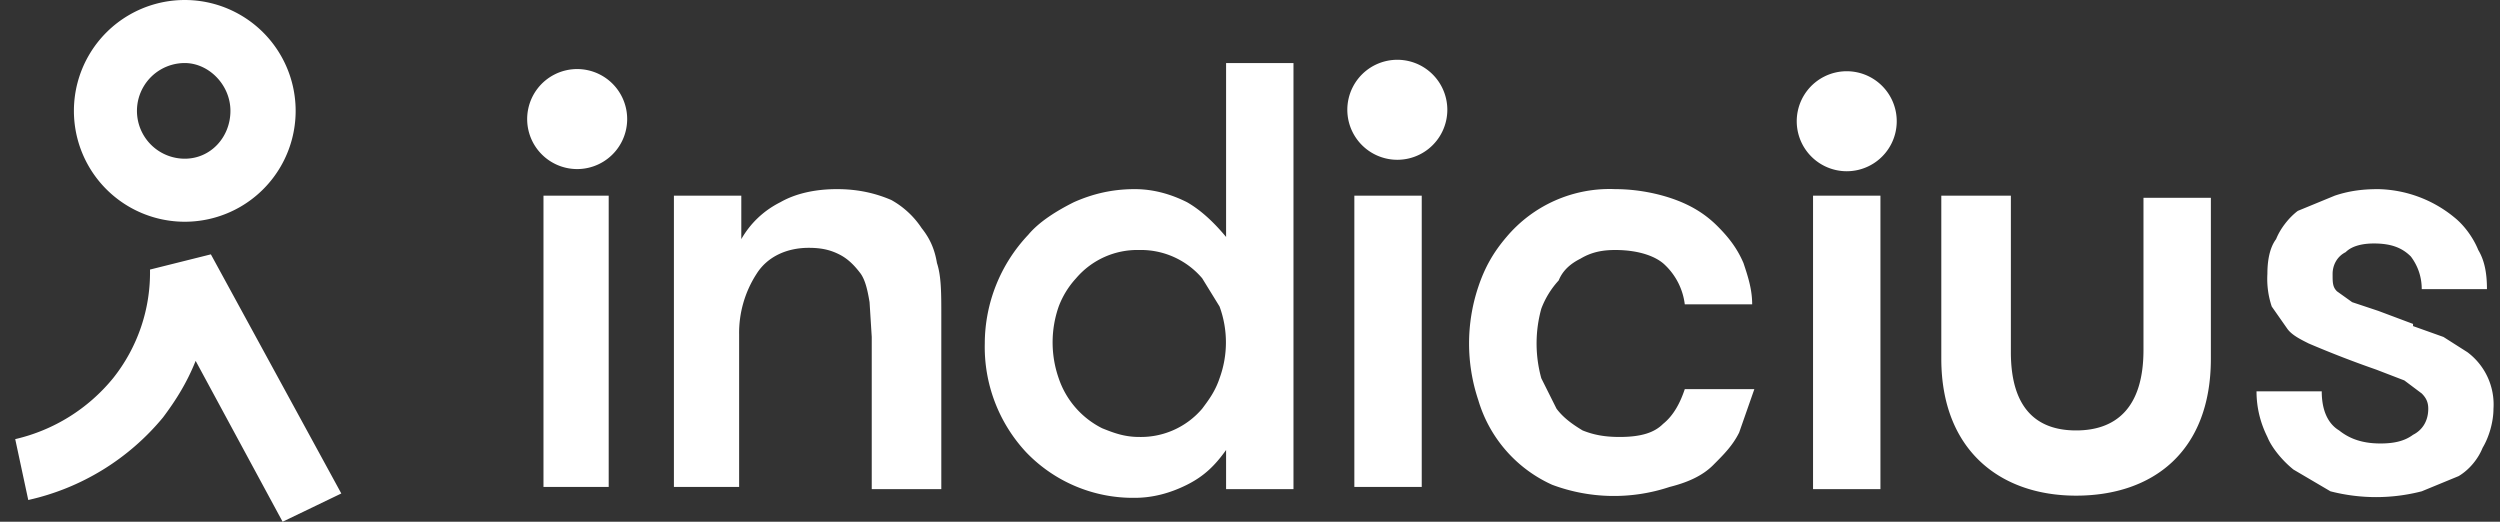 <svg xmlns="http://www.w3.org/2000/svg" width="115" height="24" fill="none"><rect width="100%" height="100%" fill="#333333" stroke="none"/><g clip-path="url(#a)"><path fill="#fff" fill-rule="evenodd" d="M8.5 10.2A5.1 5.1 0 0 1 8.5 0a5.1 5.1 0 0 1 0 10.2Zm0-7.3a2.2 2.2 0 1 0 0 4.4c1.2 0 2.1-1 2.1-2.2 0-1.2-1-2.2-2.1-2.2ZM13 24l-4-7.4c-.4 1-.9 1.8-1.5 2.6A11.2 11.2 0 0 1 1.3 23l-.6-2.8a8.2 8.2 0 0 0 4.5-2.8 7.8 7.8 0 0 0 1.7-5l2.8-.7 6 11L13 24Zm43.4-3.3c-.5.7-1 1.2-1.8 1.6-.8.4-1.6.6-2.4.6a6.8 6.8 0 0 1-5-2.1 7.1 7.1 0 0 1-1.9-5 7.3 7.3 0 0 1 2-5c.5-.6 1.3-1.1 2.1-1.5.9-.4 1.8-.6 2.8-.6.8 0 1.6.2 2.4.6.7.4 1.3 1 1.8 1.6v-8h3.1v19.6h-3.1v-1.8Zm-4-.6a3.7 3.7 0 0 0 2.9-1.3c.3-.4.6-.8.8-1.4a4.8 4.8 0 0 0 0-3.3l-.8-1.3a3.7 3.7 0 0 0-2.9-1.3 3.7 3.7 0 0 0-2.9 1.3 4 4 0 0 0-.8 1.3 5 5 0 0 0 0 3.3 4 4 0 0 0 2 2.3c.5.2 1 .4 1.7.4ZM34 9H31v13.4H34v-7a5 5 0 0 1 .8-2.8c.5-.8 1.4-1.2 2.4-1.2.6 0 1 .1 1.4.3.4.2.7.5 1 .9.2.3.3.7.4 1.3l.1 1.6v7h3.2v-8c0-1 0-1.8-.2-2.4-.1-.6-.3-1.1-.7-1.6A4 4 0 0 0 41 9.2c-.7-.3-1.5-.5-2.5-.5s-1.9.2-2.6.6c-.8.4-1.4 1-1.8 1.7V9Zm-9 0H28v13.4H25V9.1Zm37.3 0h3.1v13.4h-3.1V9.1ZM77.5 14a3 3 0 0 0-.9-1.8c-.4-.4-1.2-.7-2.3-.7-.6 0-1.1.1-1.6.4-.4.2-.8.5-1 1a4 4 0 0 0-.8 1.3 6 6 0 0 0 0 3.2l.7 1.4c.3.4.7.7 1.2 1 .5.2 1 .3 1.7.3 1 0 1.6-.2 2-.6.5-.4.8-1 1-1.6h3.2l-.7 2c-.3.6-.7 1-1.2 1.5s-1.2.8-2 1a8.1 8.1 0 0 1-5.4-.1 6.2 6.2 0 0 1-3.4-3.9 8.2 8.2 0 0 1 0-5.2c.3-.9.7-1.6 1.3-2.3a6.2 6.2 0 0 1 5-2.2c1 0 2 .2 2.8.5.8.3 1.4.7 1.9 1.2s.9 1 1.2 1.7c.2.6.4 1.2.4 1.9h-3.1Zm5.9-5h3.1v13.5h-3.1V9.1Zm27.6 6 1.4.5 1.1.7a3 3 0 0 1 1.2 2.6c0 .6-.2 1.3-.5 1.8-.2.5-.6 1-1.1 1.3l-1.7.7a8.4 8.4 0 0 1-4.2 0l-1.7-1c-.5-.4-1-1-1.2-1.5-.3-.6-.5-1.3-.5-2.1h3c0 .9.3 1.5.8 1.8.5.4 1.1.6 1.9.6.6 0 1.1-.1 1.5-.4.4-.2.7-.6.7-1.2 0-.3-.1-.5-.3-.7l-.8-.6-1.3-.5a48 48 0 0 1-3.1-1.2c-.4-.2-.8-.4-1-.7l-.7-1a4 4 0 0 1-.2-1.5c0-.6.1-1.2.4-1.6.2-.5.6-1 1-1.3l1.7-.7c.6-.2 1.2-.3 2-.3a5.7 5.7 0 0 1 3.5 1.3c.5.4.9 1 1.1 1.5.3.5.4 1.1.4 1.8h-3c0-.6-.2-1.1-.5-1.5-.4-.4-.9-.6-1.7-.6-.5 0-1 .1-1.3.4-.4.2-.6.6-.6 1s0 .6.2.8l.7.5 1.2.4 1.6.6ZM28.8 5a2.3 2.3 0 1 1-4.5 0 2.3 2.3 0 0 1 4.5 0Zm35 2.3a2.3 2.3 0 1 0 0-4.5 2.3 2.3 0 0 0 0 4.5Zm23.4-2.2a2.3 2.3 0 1 1-4.5 0 2.3 2.3 0 0 1 4.5 0Zm11.4 11c0 2.7-1.3 3.7-3.1 3.7s-3-1-3-3.6V9h-3.2V16.5c0 4.2 2.7 6.3 6.2 6.3s6.2-2 6.2-6.3V9.1h-3.1v7Z" clip-rule="evenodd"/></g><defs><clipPath id="a"><path fill="#fff" d="M.7 0h114v24H.7z"/></clipPath></defs></svg>